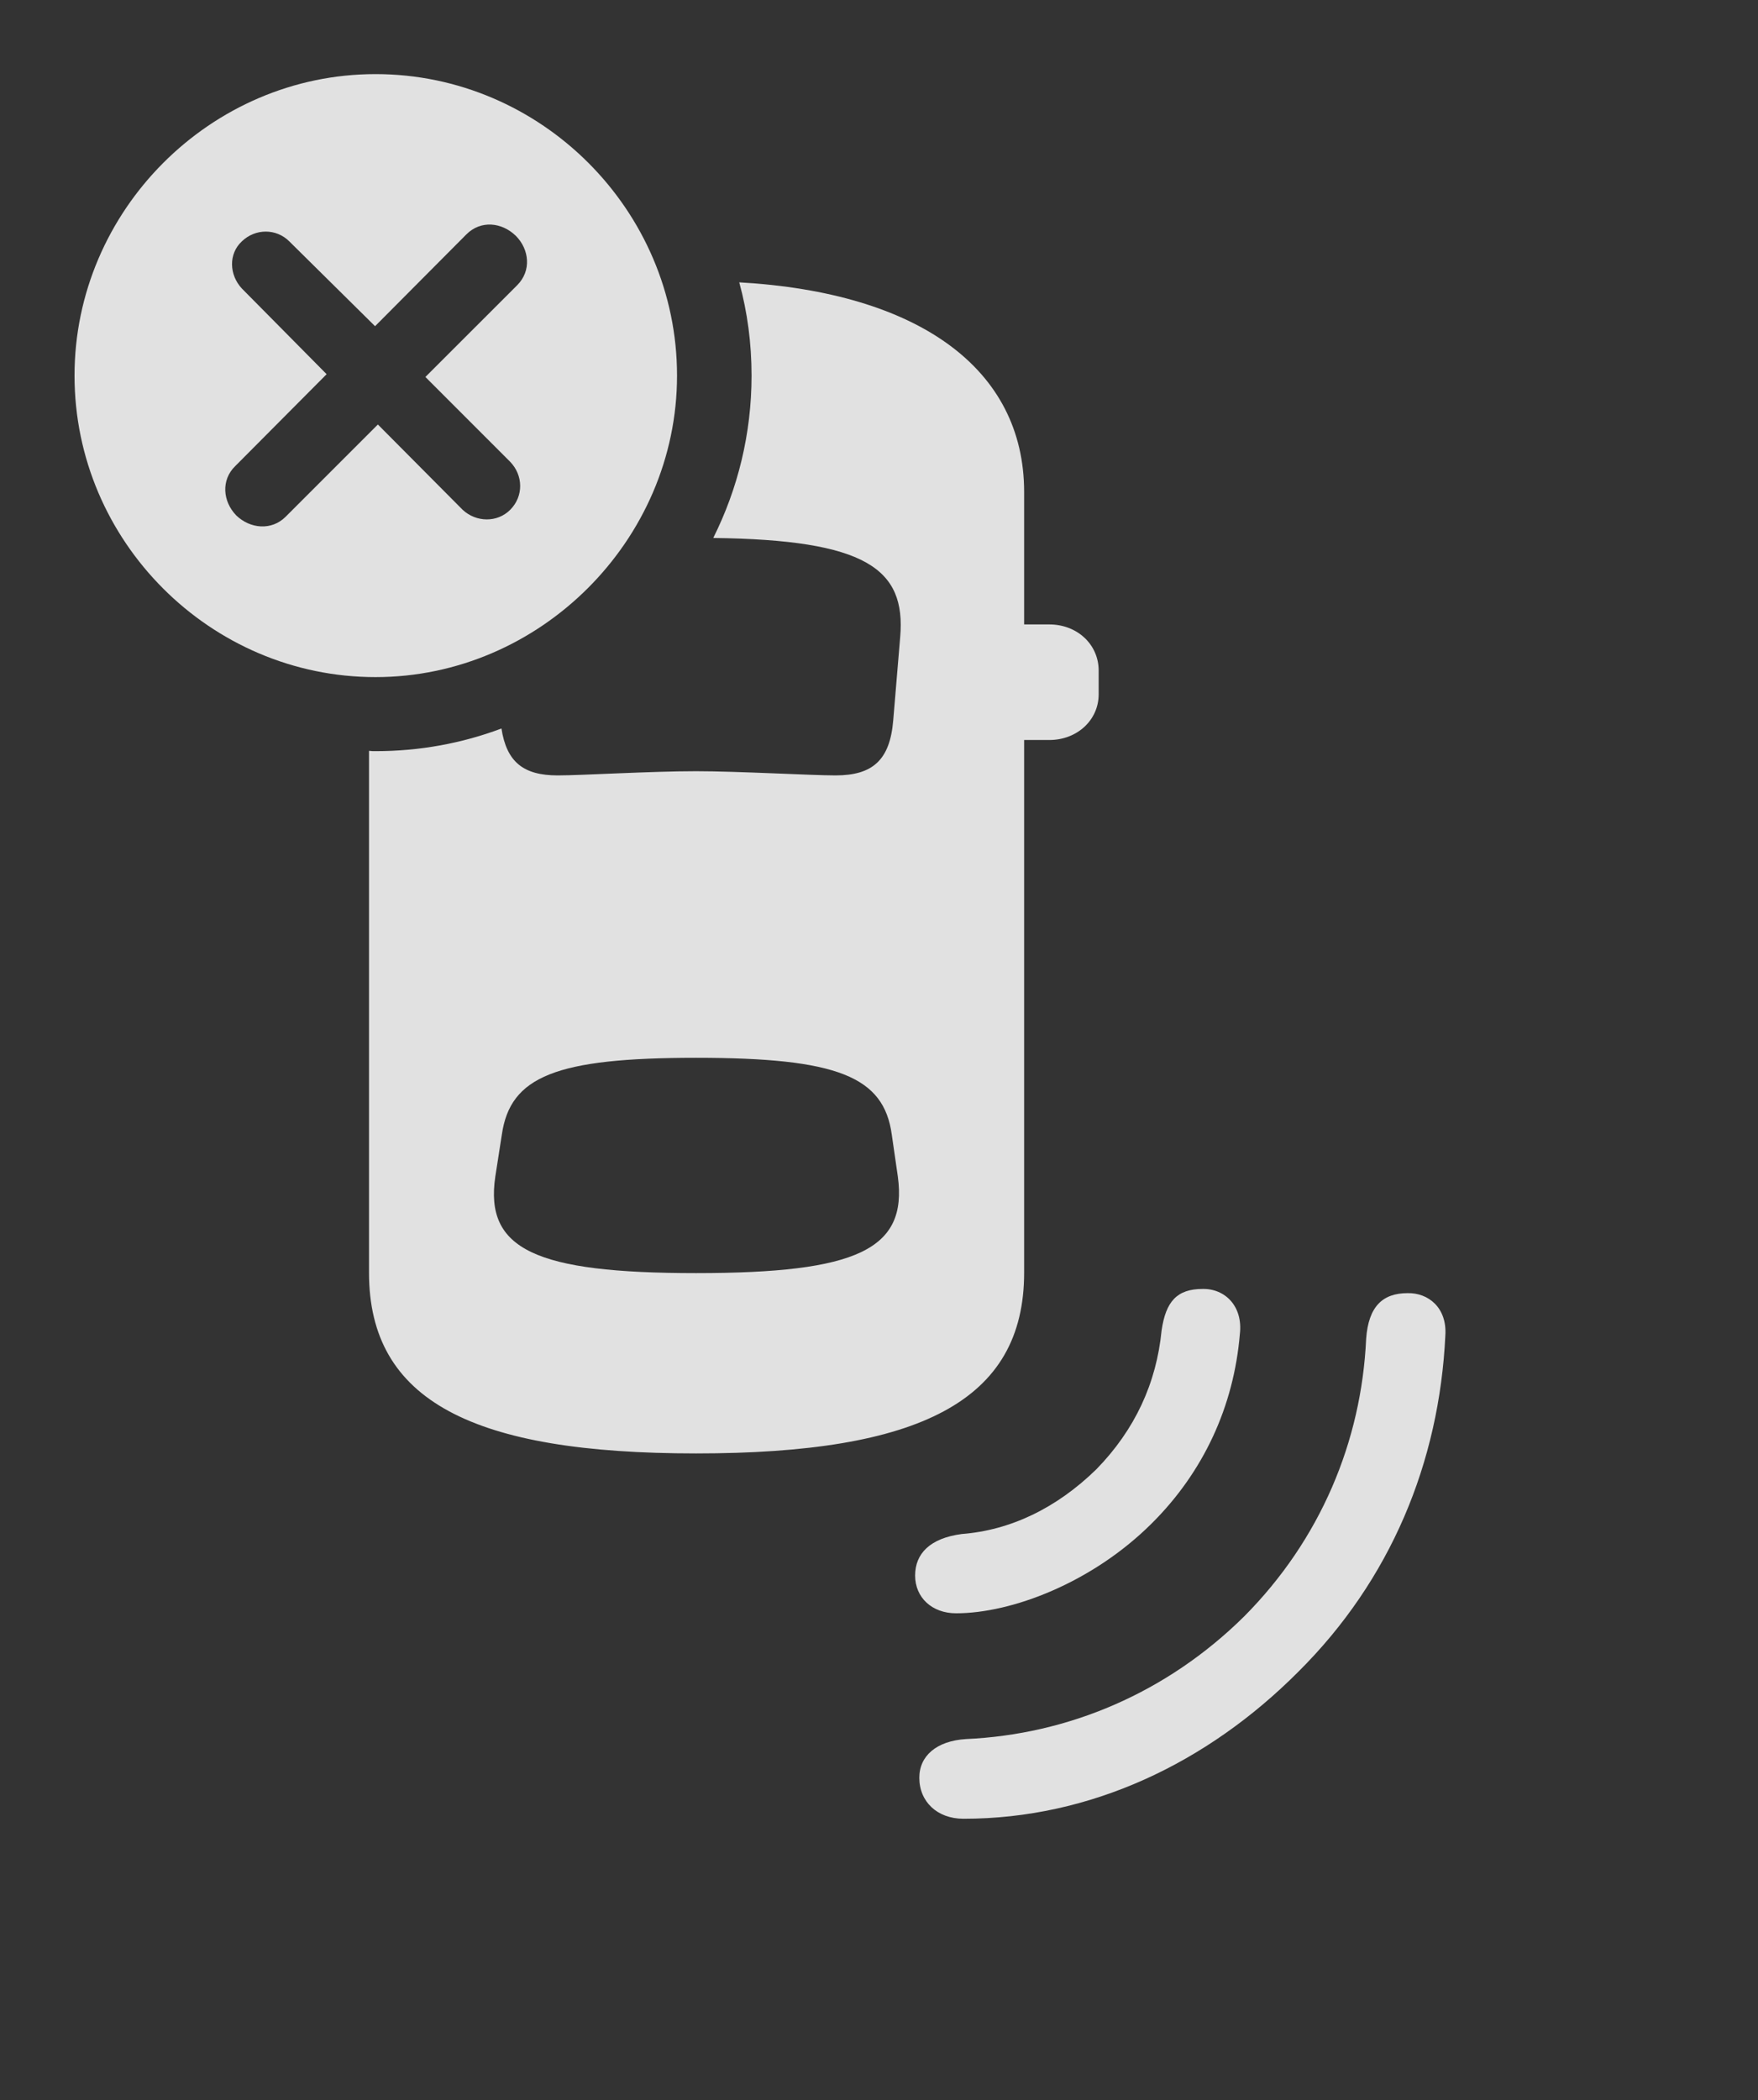 <?xml version="1.0" encoding="UTF-8"?>
<!--Generator: Apple Native CoreSVG 232.5-->
<!DOCTYPE svg
PUBLIC "-//W3C//DTD SVG 1.1//EN"
       "http://www.w3.org/Graphics/SVG/1.1/DTD/svg11.dtd">
<svg version="1.1" xmlns="http://www.w3.org/2000/svg" xmlns:xlink="http://www.w3.org/1999/xlink" width="36.846" height="44.014">
 <rect width="100%" height="100%" fill="#333333" stroke="none"/>
 <g>
  <rect height="44.014" opacity="0" width="36.846" x="0" y="0"/>
  <path d="M30.293 27.988C30.166 30.654 29.141 33.115 27.217 35.029C25.303 36.953 22.852 38.115 20.195 38.115C19.639 38.115 19.268 37.754 19.268 37.256C19.268 36.797 19.629 36.484 20.244 36.445C22.393 36.348 24.453 35.478 26.074 33.877C27.676 32.266 28.535 30.205 28.633 28.057C28.682 27.373 28.984 27.1 29.502 27.1C29.932 27.09 30.332 27.402 30.293 27.988ZM25.986 27.959C25.859 29.473 25.225 30.85 24.131 31.934C22.881 33.174 21.201 33.809 20.039 33.809C19.531 33.809 19.18 33.477 19.18 33.018C19.18 32.559 19.492 32.236 20.156 32.148C21.172 32.07 22.139 31.611 22.979 30.791C23.789 29.961 24.238 28.984 24.346 27.881C24.434 27.275 24.668 27.012 25.205 27.012C25.674 27.002 26.055 27.373 25.986 27.959ZM21.465 10.312L21.465 13.086L21.992 13.086C22.578 13.086 23.027 13.506 23.027 14.053L23.027 14.551C23.027 15.088 22.578 15.508 21.992 15.508L21.465 15.508L21.465 26.67C21.465 29.365 19.268 30.459 14.59 30.459C9.922 30.459 7.734 29.365 7.734 26.67L7.734 15.735C7.779 15.742 7.825 15.742 7.871 15.742C8.794 15.742 9.685 15.577 10.51 15.267C10.619 15.972 10.973 16.25 11.69 16.25C12.188 16.25 13.633 16.162 14.59 16.162C15.469 16.162 17.012 16.25 17.51 16.25C18.291 16.25 18.652 15.928 18.721 15.098L18.867 13.35C18.99 11.918 18.15 11.313 14.949 11.274C15.465 10.243 15.752 9.086 15.752 7.871C15.752 7.196 15.665 6.54 15.494 5.917C19.247 6.131 21.465 7.722 21.465 10.312ZM10.518 23.779L10.381 24.658C10.156 26.182 11.221 26.68 14.59 26.68C17.969 26.68 19.023 26.182 18.818 24.658L18.691 23.779C18.525 22.559 17.549 22.168 14.59 22.168C11.65 22.168 10.693 22.559 10.518 23.779Z" fill="#ffffff" fill-opacity="0.85"/>
  <path d="M14.19 7.871C14.19 11.328 11.309 14.19 7.871 14.19C4.414 14.19 1.562 11.348 1.562 7.871C1.562 4.414 4.414 1.553 7.871 1.553C11.338 1.553 14.19 4.404 14.19 7.871ZM9.775 4.912L7.861 6.836L6.064 5.059C5.791 4.785 5.352 4.785 5.068 5.059C4.785 5.322 4.805 5.762 5.068 6.045L6.846 7.842L4.932 9.766C4.629 10.059 4.668 10.508 4.951 10.801C5.244 11.084 5.693 11.123 5.986 10.83L7.92 8.896L9.697 10.684C9.98 10.947 10.42 10.957 10.693 10.684C10.977 10.4 10.967 9.961 10.693 9.678L8.916 7.9L10.84 5.977C11.143 5.674 11.094 5.225 10.81 4.941C10.518 4.658 10.078 4.609 9.775 4.912Z" fill="#ffffff" fill-opacity="0.85"/>
 </g>
</svg>
